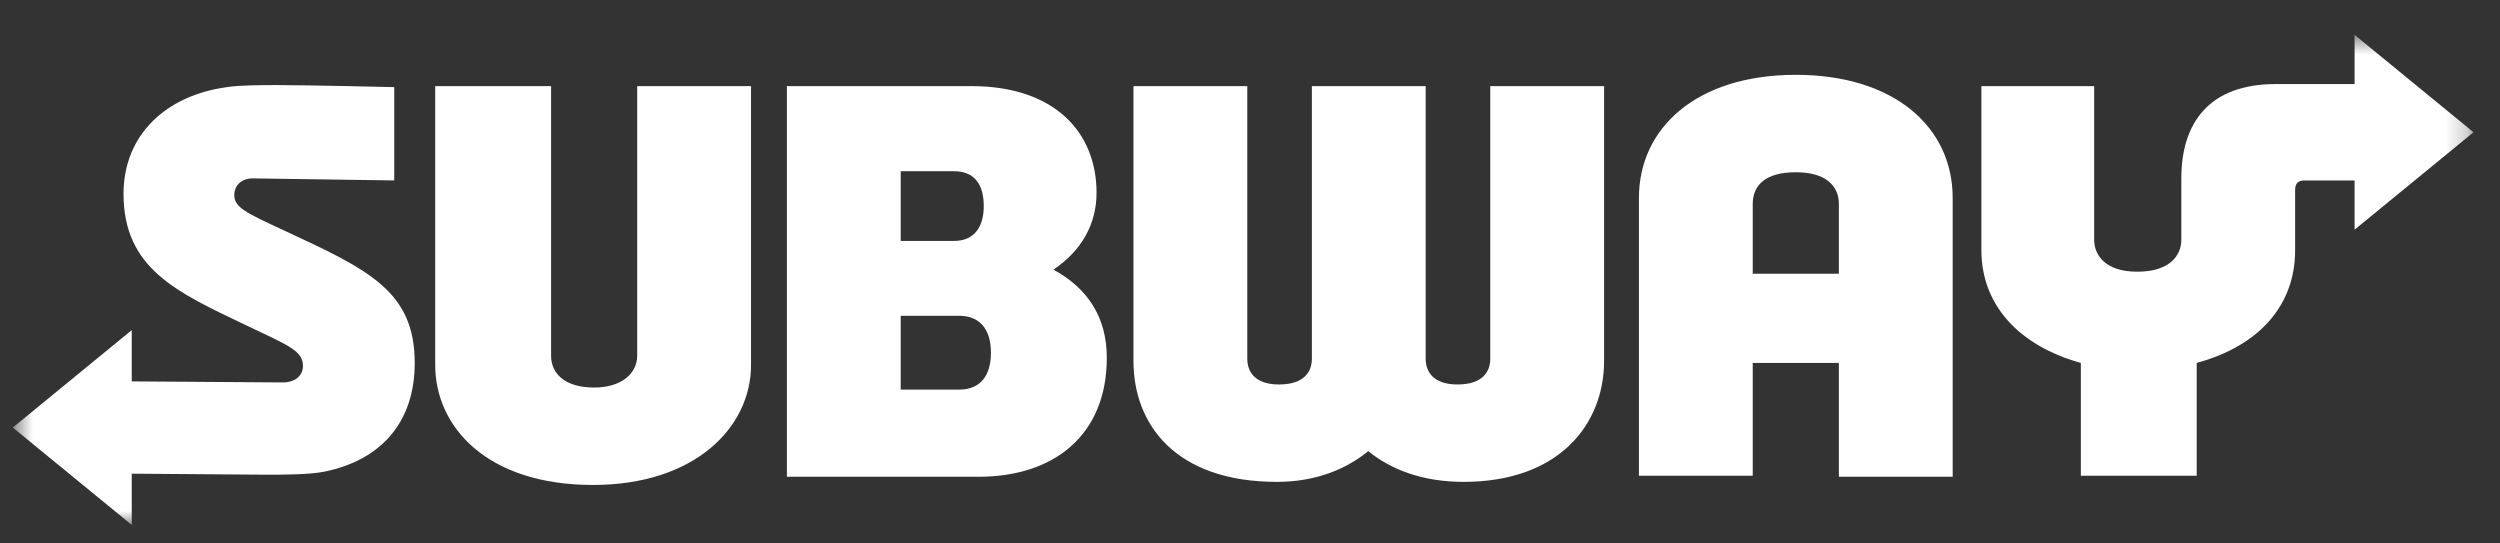 <svg width="115" height="25" viewBox="0 0 115 25" fill="none" xmlns="http://www.w3.org/2000/svg">
<rect x="0" y="0" width="115" height="25" fill="#333333" stroke="none"/>
<g clip-path="url(#clip0_415_2107)">
<g clip-path="url(#clip1_415_2107)">
<mask id="mask0_415_2107" style="mask-type:luminance" maskUnits="userSpaceOnUse" x="0" y="1" width="114" height="24">
<path d="M113.782 1.603H0.589V24.195H113.782V1.603Z" fill="white"/>
</mask>
<g mask="url(#mask0_415_2107)">
<path d="M19.077 16.695C19.077 19.478 17.473 21.176 14.927 21.695C14.219 21.836 13.04 21.836 12.238 21.836L6.06 21.789V24.147L0.589 19.667L6.06 15.186V17.544L12.993 17.592C13.653 17.592 13.936 17.214 13.936 16.837C13.936 16.13 13.276 15.894 11.295 14.95C8.135 13.441 5.682 12.356 5.682 8.913C5.682 6.225 7.616 4.386 10.446 4.008C11.012 3.914 12.097 3.914 12.757 3.914C14.172 3.914 18.134 4.008 18.134 4.008V8.3L11.625 8.206C11.059 8.206 10.776 8.583 10.776 8.961C10.776 9.527 11.248 9.762 13.087 10.611C16.954 12.404 19.077 13.394 19.077 16.695ZM29.311 16.365C29.311 17.167 28.604 17.827 27.331 17.827C25.963 17.827 25.35 17.167 25.35 16.365V3.961H20.02V16.79C20.02 19.62 22.378 22.308 27.283 22.308C31.953 22.308 34.547 19.667 34.547 16.79V3.961H29.311V16.365ZM50.913 16.46C50.913 19.997 48.507 21.931 45.017 21.931H36.197V3.961H44.687C48.507 3.961 50.441 6.084 50.441 8.866C50.441 10.281 49.781 11.508 48.46 12.404C50.016 13.252 50.913 14.573 50.913 16.46ZM41.433 11.083H43.885C44.828 11.083 45.253 10.423 45.253 9.479C45.253 8.489 44.828 7.876 43.885 7.876H41.433V11.083ZM45.583 16.224C45.583 15.139 45.064 14.526 44.121 14.526H41.433V17.922H44.121C45.111 17.922 45.583 17.262 45.583 16.224Z" fill="white"/>
<path d="M68.552 3.961H73.788V16.601C73.788 19.525 71.712 22.166 67.326 22.166C65.44 22.166 63.978 21.601 62.94 20.752C61.902 21.601 60.487 22.166 58.742 22.166C54.073 22.166 52.139 19.525 52.139 16.601V3.961H57.375V16.507C57.375 17.026 57.658 17.686 58.837 17.686C60.016 17.686 60.346 17.073 60.346 16.507V3.961H65.581V16.507C65.581 17.026 65.864 17.686 67.043 17.686C68.222 17.686 68.552 17.073 68.552 16.507V3.961ZM96.332 11.036V3.961H91.144V11.508C91.144 14.007 92.842 15.894 95.719 16.695V21.884H101.048V16.695C103.972 15.894 105.576 14.007 105.576 11.508V8.725C105.576 8.442 105.717 8.3 106 8.3H108.311V10.564L113.782 6.084L108.311 1.603V3.867H104.68C101.614 3.867 100.341 5.659 100.341 8.206V11.036C100.341 11.696 99.869 12.498 98.313 12.498C96.804 12.498 96.332 11.696 96.332 11.036ZM89.823 9.102V21.931H84.588V16.695H80.626V21.884H75.391V9.102C75.391 5.895 78.032 3.442 82.607 3.442C87.135 3.442 89.823 5.848 89.823 9.102ZM84.588 12.592V9.385C84.588 8.536 83.975 7.923 82.607 7.923C81.192 7.923 80.626 8.536 80.626 9.385V12.592H84.588Z" fill="white"/>
</g>
</g>
</g>
<defs>
<clipPath id="clip0_415_2107">
<rect width="114" height="24" fill="white" transform="translate(0.186 0.898)"/>
</clipPath>
<clipPath id="clip1_415_2107">
<rect width="114" height="24" fill="white" transform="translate(0.186 0.898)"/>
</clipPath>
</defs>
</svg>
